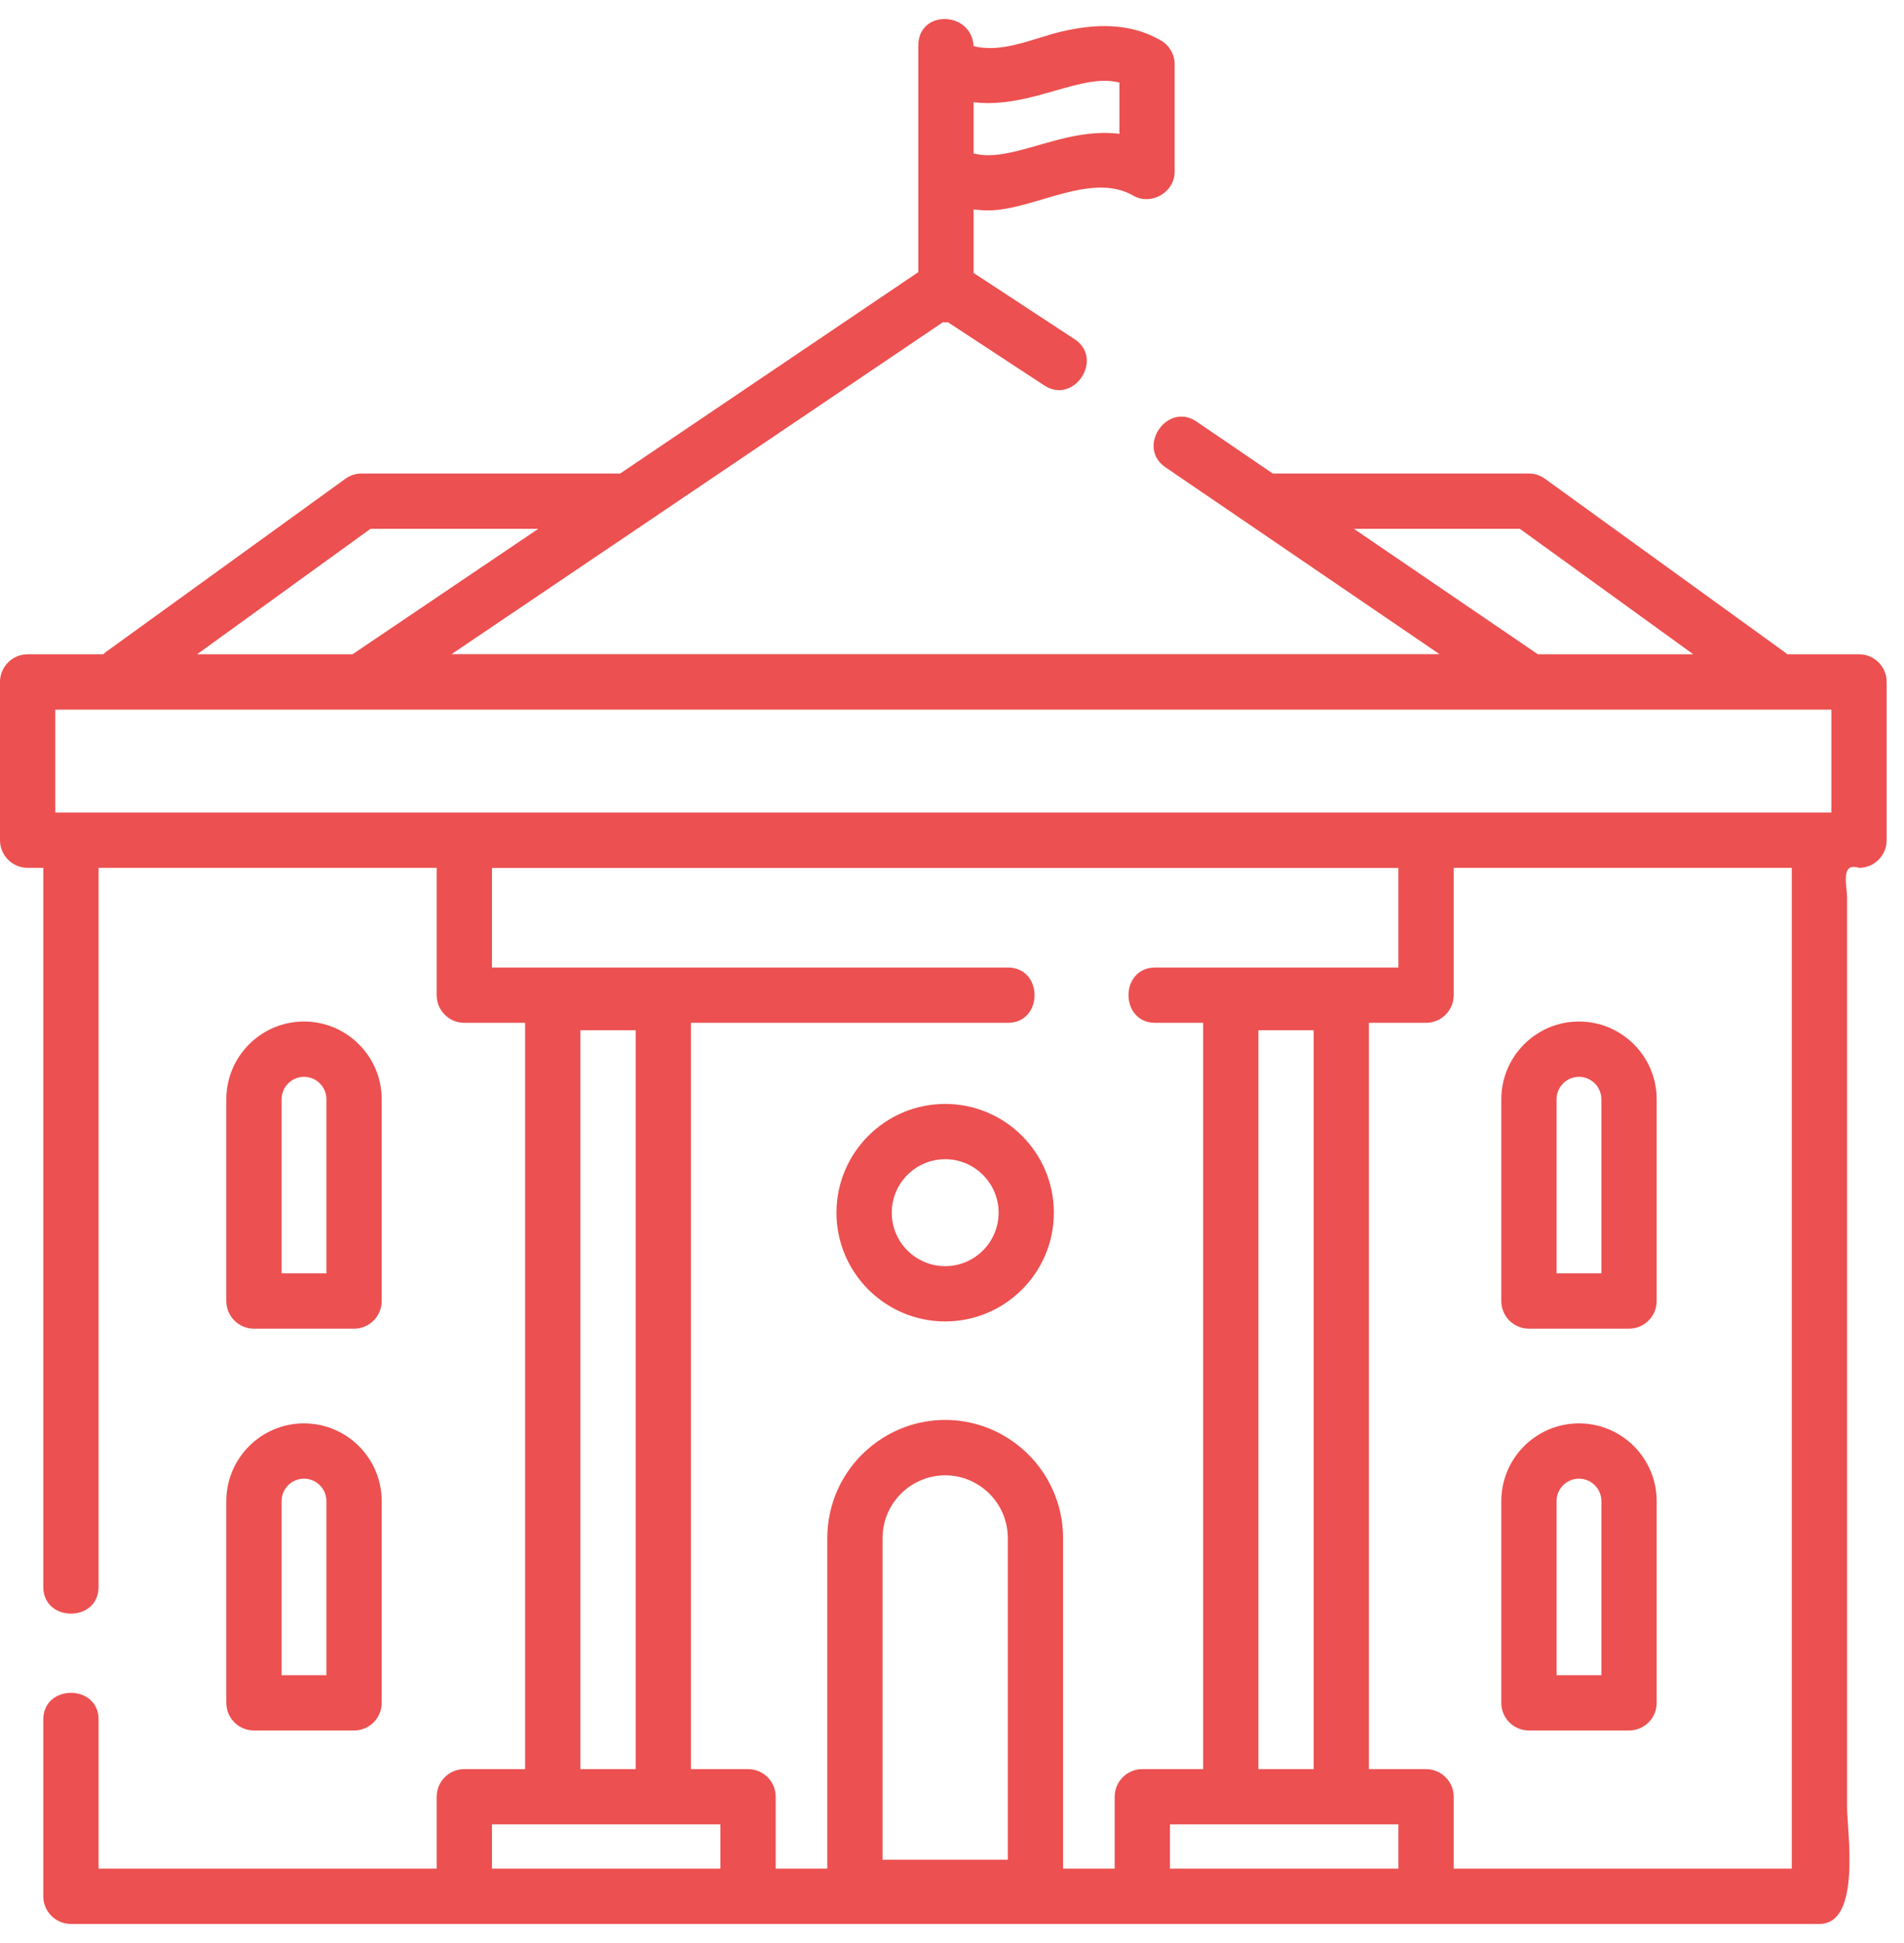 <svg width="50" height="51" viewBox="0 0 50 51" fill="none" xmlns="http://www.w3.org/2000/svg">
<g clip-path="url(#clip0_281_35)">
<path d="M48.819 17.174H46.933C46.91 17.153 46.887 17.133 46.861 17.114L40.572 12.567C40.448 12.477 40.299 12.429 40.146 12.429H33.423L31.423 11.066C30.649 10.539 29.832 11.738 30.605 12.265L37.803 17.171H11.857L24.763 8.457C24.788 8.46 24.815 8.462 24.841 8.462C24.86 8.462 24.877 8.46 24.895 8.459L27.423 10.117C28.205 10.63 29.002 9.416 28.219 8.903L25.567 7.164V5.498C25.696 5.514 25.825 5.522 25.953 5.522C27.132 5.522 28.646 4.493 29.759 5.135C30.229 5.405 30.847 5.052 30.847 4.506V1.689C30.847 1.43 30.709 1.19 30.484 1.06C29.66 0.586 28.75 0.622 27.855 0.834C27.132 1.006 26.324 1.404 25.567 1.209C25.515 0.286 24.115 0.246 24.115 1.195V7.143L16.286 12.429H9.495C9.343 12.429 9.194 12.477 9.07 12.567L2.78 17.114C2.755 17.133 2.732 17.153 2.709 17.174H0.726C0.325 17.174 0 17.499 0 17.9V22.053C0 22.454 0.325 22.779 0.726 22.779H1.137V41.653C1.137 42.589 2.589 42.589 2.589 41.653V22.779H11.467V26.121C11.467 26.522 11.792 26.847 12.193 26.847H13.79V46.436H12.193C11.792 46.436 11.467 46.761 11.467 47.162V49.048H2.589V45.136C2.589 44.2 1.137 44.2 1.137 45.136V49.774C1.137 50.175 1.462 50.5 1.863 50.5H47.779C48.887 50.5 48.505 48.069 48.505 47.422C48.505 45.231 48.505 24.358 48.505 23.559C48.505 23.253 48.32 22.621 48.819 22.779C49.22 22.779 49.545 22.454 49.545 22.053V17.9C49.545 17.499 49.22 17.174 48.819 17.174ZM25.567 2.683C26.33 2.776 27.058 2.566 27.682 2.387C28.403 2.179 28.921 2.046 29.396 2.168V3.512C28.632 3.419 27.904 3.628 27.281 3.808C26.56 4.016 26.042 4.149 25.567 4.027V2.683ZM35.553 13.88H39.911L44.467 17.174H40.386L35.553 13.88ZM9.73 13.88H14.136L9.257 17.174H5.175L9.73 13.88ZM18.918 49.048H12.919V47.887H18.918V49.048ZM15.241 46.436V27.041H16.693V46.436H15.241ZM26.466 48.813H23.176V40.372C23.176 39.891 23.386 39.436 23.75 39.123C24.371 38.592 25.271 38.591 25.892 39.123C26.256 39.436 26.466 39.891 26.466 40.372V48.813H26.466ZM29.272 47.161V49.048H27.917V40.372C27.917 39.467 27.523 38.61 26.836 38.021C25.669 37.02 23.973 37.02 22.806 38.021C22.119 38.61 21.725 39.467 21.725 40.372V49.048H20.37V47.161C20.37 46.761 20.045 46.436 19.644 46.436H18.144V26.847H26.466C27.402 26.847 27.402 25.396 26.466 25.396H12.919V22.783H36.723V25.396H30.337C29.401 25.396 29.401 26.847 30.337 26.847H31.595V46.436H29.998C29.597 46.436 29.272 46.761 29.272 47.161ZM34.498 27.041V46.436H33.046V27.041H34.498ZM36.723 49.048H30.724V47.887H36.723V49.048ZM47.053 49.048H38.175V47.161C38.175 46.761 37.85 46.436 37.449 46.436H35.949V26.847H37.449C37.85 26.847 38.175 26.522 38.175 26.121V22.779H47.053V49.048ZM48.093 21.328H1.452V18.626H48.093V21.328Z" fill="#EC5050"/>
<path d="M24.821 28.976C23.247 28.976 21.966 30.256 21.966 31.831C21.966 33.405 23.247 34.685 24.821 34.685C26.395 34.685 27.675 33.405 27.675 31.831C27.675 30.256 26.395 28.976 24.821 28.976ZM24.821 33.234C24.047 33.234 23.418 32.605 23.418 31.831C23.418 31.057 24.047 30.427 24.821 30.427C25.594 30.427 26.224 31.057 26.224 31.831C26.224 32.605 25.594 33.234 24.821 33.234Z" fill="#EC5050"/>
<path d="M40.15 34.875H42.779C43.18 34.875 43.505 34.55 43.505 34.149V28.854C43.505 27.729 42.59 26.813 41.465 26.813C40.34 26.813 39.425 27.729 39.425 28.854V34.149C39.425 34.55 39.749 34.875 40.15 34.875ZM40.876 28.854C40.876 28.529 41.14 28.265 41.465 28.265C41.789 28.265 42.053 28.529 42.053 28.854V33.423H40.876V28.854Z" fill="#EC5050"/>
<path d="M40.15 45.422H42.779C43.18 45.422 43.505 45.097 43.505 44.696V39.401C43.505 38.276 42.59 37.361 41.465 37.361C40.34 37.361 39.425 38.276 39.425 39.401V44.696C39.425 45.097 39.749 45.422 40.15 45.422ZM40.876 39.401C40.876 39.076 41.14 38.812 41.465 38.812C41.789 38.812 42.053 39.076 42.053 39.401V43.971H40.876V39.401Z" fill="#EC5050"/>
<path d="M9.298 34.875C9.698 34.875 10.024 34.55 10.024 34.149V28.854C10.024 27.729 9.108 26.813 7.983 26.813C6.858 26.813 5.943 27.729 5.943 28.854V34.149C5.943 34.55 6.268 34.875 6.669 34.875H9.298ZM7.395 28.854C7.395 28.529 7.659 28.265 7.983 28.265C8.308 28.265 8.572 28.529 8.572 28.854V33.423H7.395V28.854Z" fill="#EC5050"/>
<path d="M5.943 44.696C5.943 45.097 6.268 45.422 6.669 45.422H9.298C9.698 45.422 10.024 45.097 10.024 44.696V39.401C10.024 38.276 9.108 37.361 7.983 37.361C6.858 37.361 5.943 38.276 5.943 39.401V44.696ZM7.395 39.401C7.395 39.076 7.659 38.812 7.983 38.812C8.308 38.812 8.572 39.076 8.572 39.401V43.971H7.395V39.401Z" fill="#EC5050"/>
</g>
<defs>
<clipPath id="clip0_281_35">
<rect width="50" height="50" fill="white" transform="translate(0 0.5)"/>
</clipPath>
</defs>
</svg>
